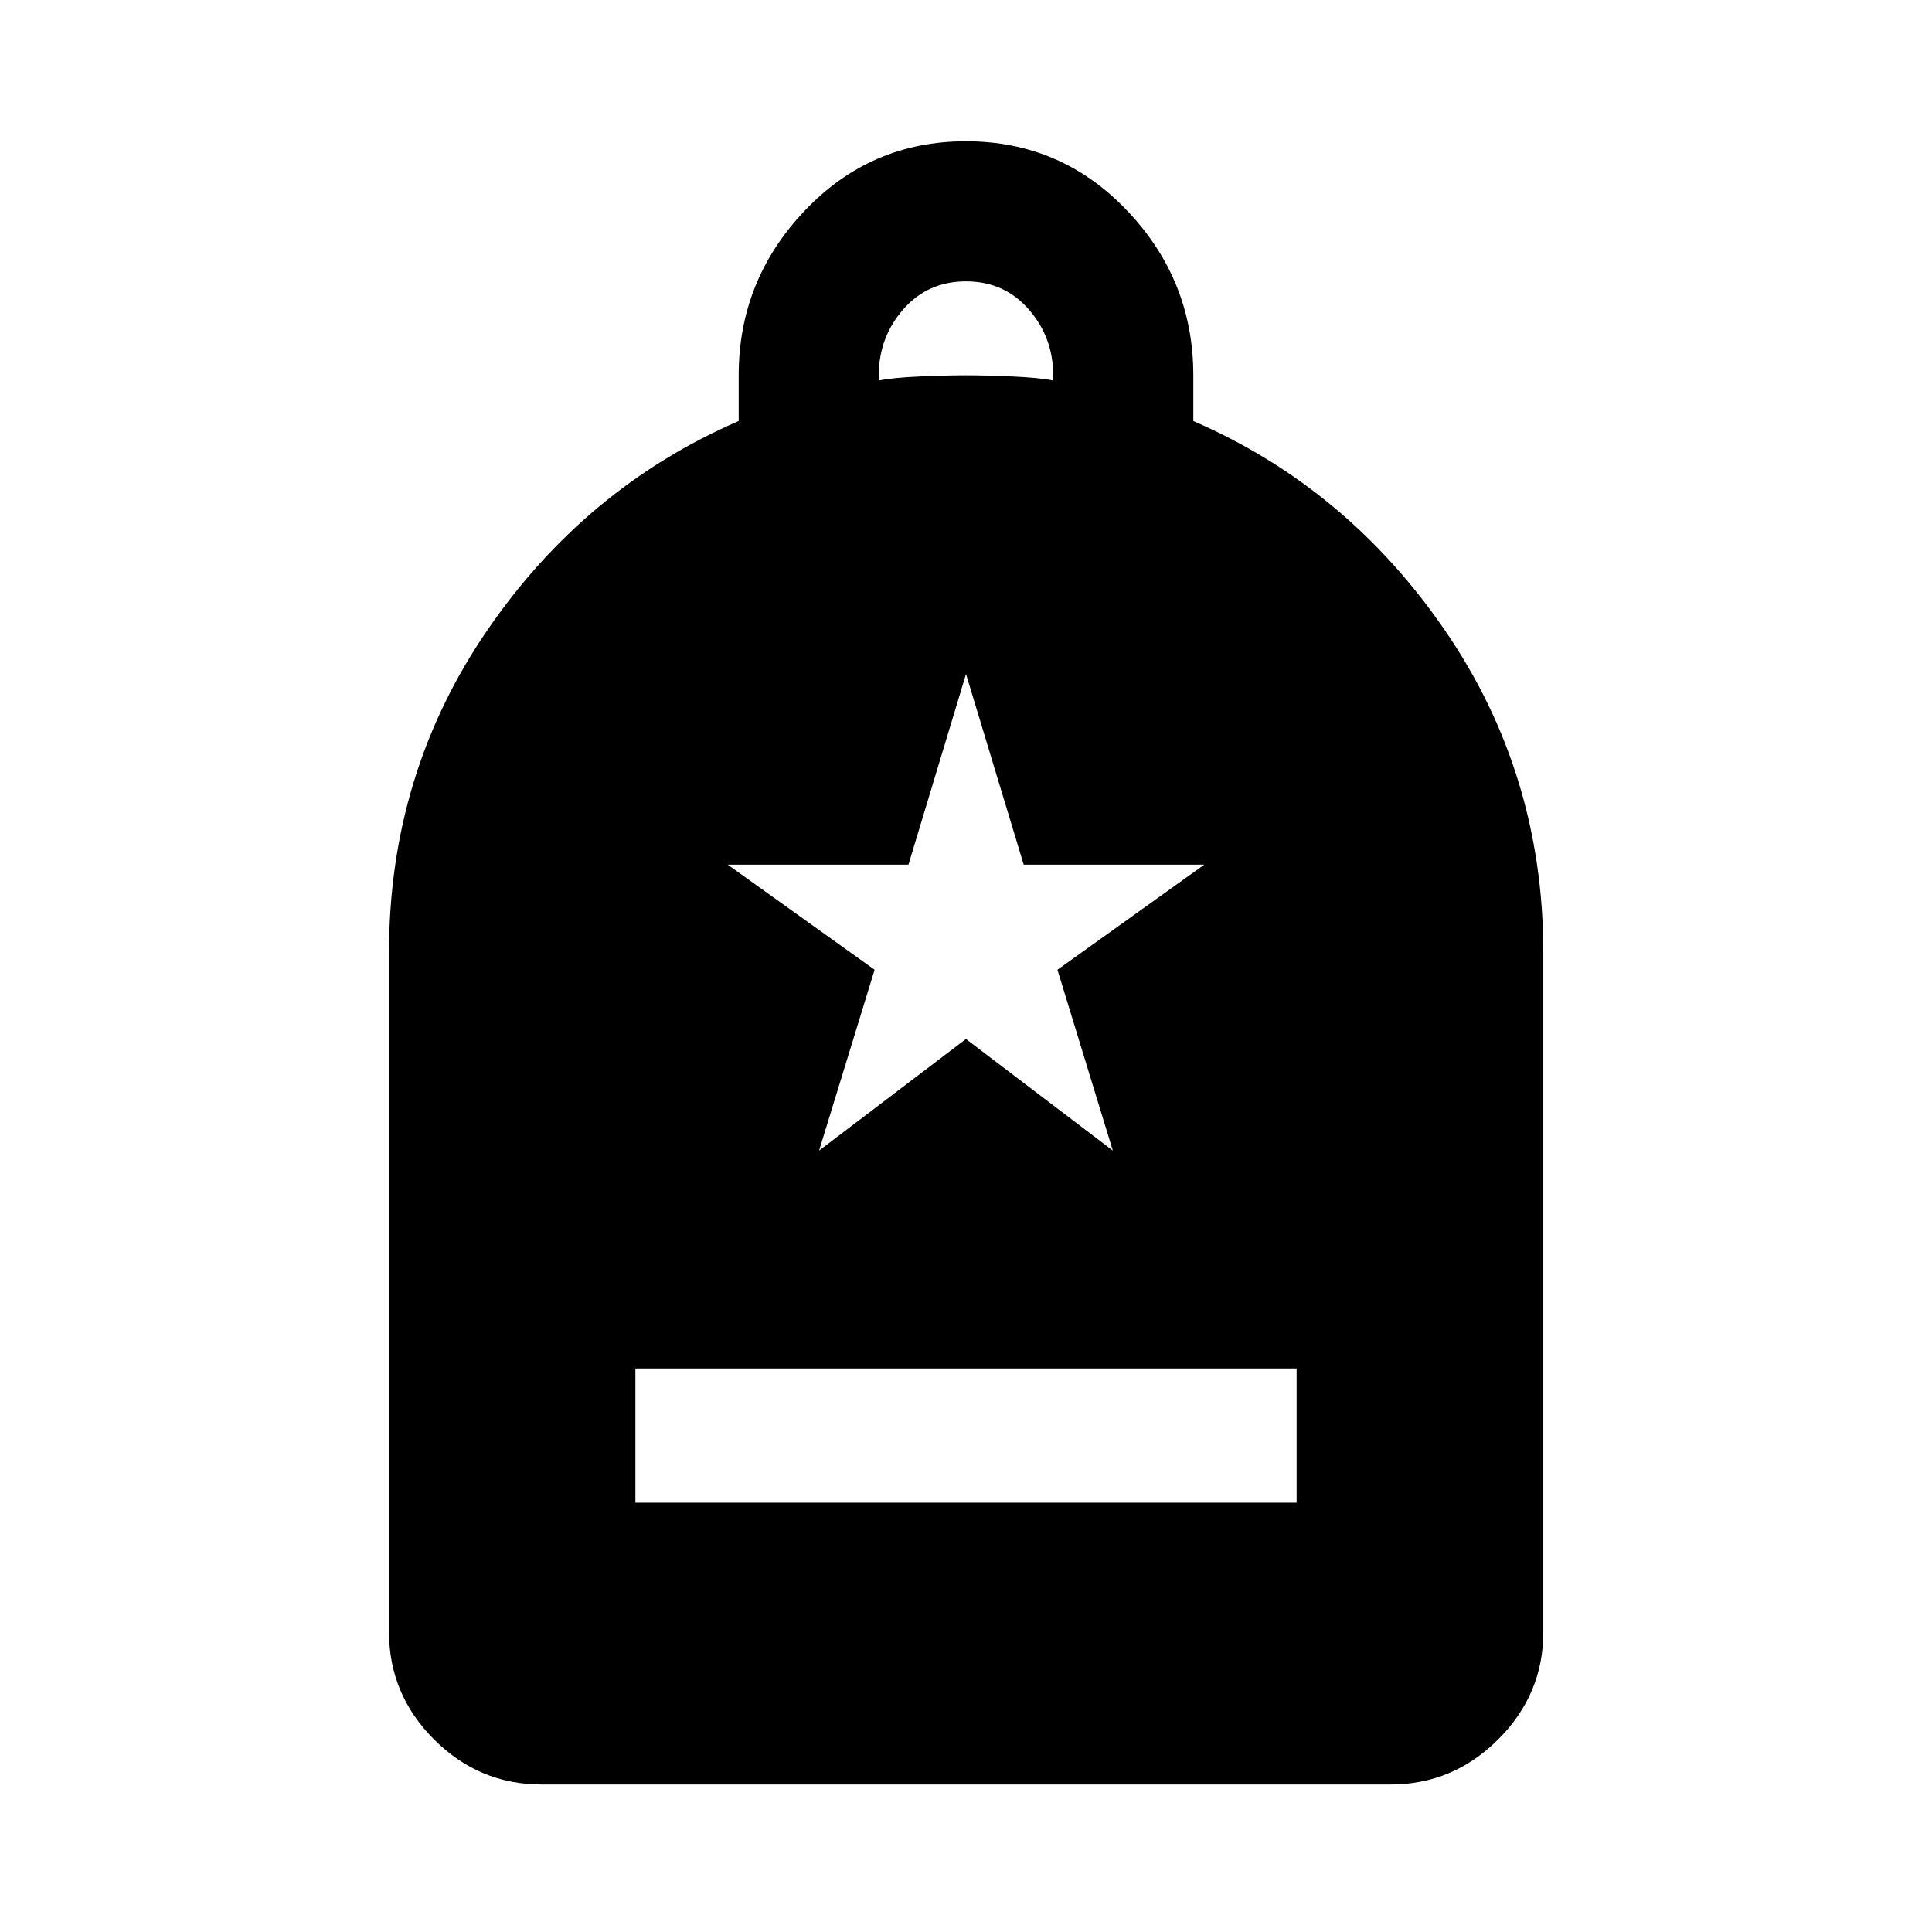 <svg xmlns="http://www.w3.org/2000/svg" height="40" viewBox="0 -960 960 960" width="40"><path d="M315.72-213.33h328.56V-280H315.72v66.67ZM269.06-73.3q-31 0-53.38-22.38-22.38-22.38-22.38-53.38v-337.61q0-88.67 48.58-159.8 48.58-71.12 125.17-104.33v-22.72q0-47.2 32.76-81.74 32.76-34.54 80.15-34.54 47.39 0 80.19 34.54t32.8 81.74v22.72q76.59 33.21 125.25 104.33 48.66 71.13 48.66 159.8v337.61q0 31-22.43 53.38Q722-73.3 690.94-73.3H269.06Zm167.61-697.64q7-1.41 20.33-2 13.33-.58 23-.58t23 .58q13.33.59 20.33 2v-2.58q0-18.84-12.16-32.76Q499-820.19 480-820.19t-31.17 13.91q-12.16 13.92-12.16 32.76v2.58Zm-29.68 382.68 72.99-55.47 72.98 55.47-27.52-89.87 72.97-52.22h-89.73L480-625.07l-28.6 94.72h-89.81l72.99 52.22-27.59 89.87Z"/></svg>